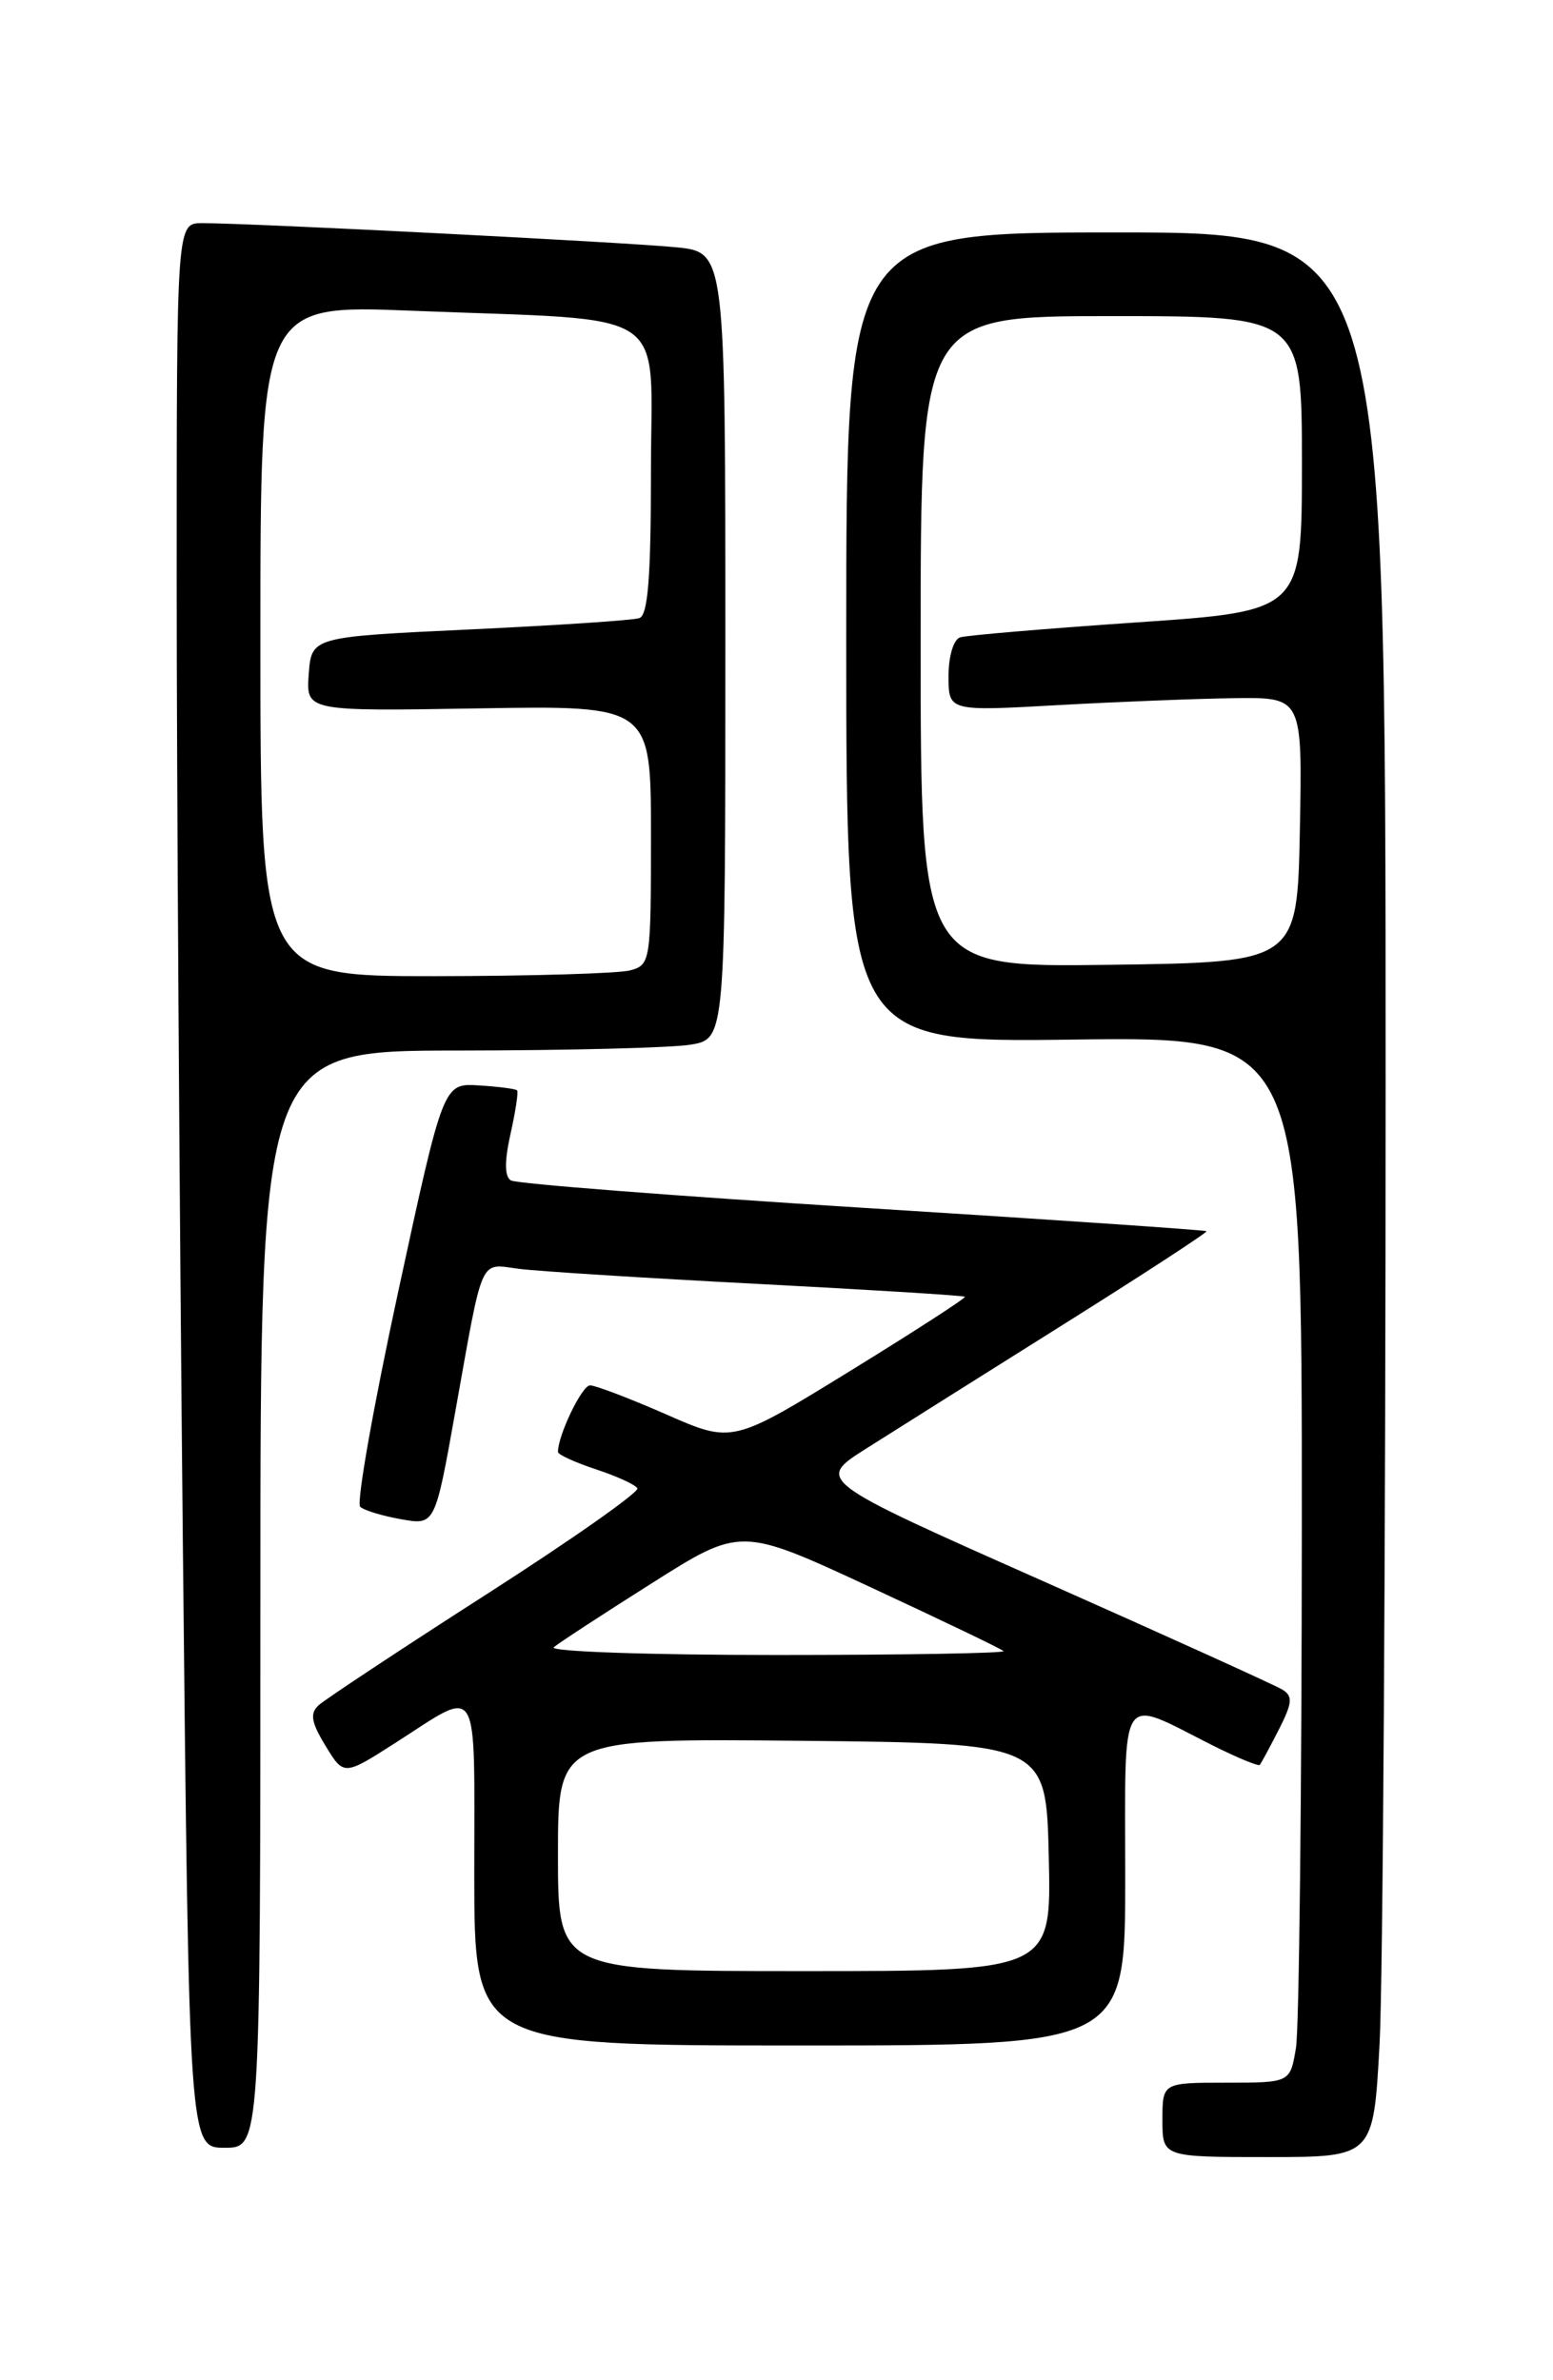 <?xml version="1.0" encoding="UTF-8" standalone="no"?>
<!DOCTYPE svg PUBLIC "-//W3C//DTD SVG 1.1//EN" "http://www.w3.org/Graphics/SVG/1.1/DTD/svg11.dtd" >
<svg xmlns="http://www.w3.org/2000/svg" xmlns:xlink="http://www.w3.org/1999/xlink" version="1.1" viewBox="0 0 167 256">
 <g >
 <path fill="currentColor"
d=" M 148.35 219.84 C 148.71 213.16 149.00 166.58 149.00 116.34 C 149.00 25.00 149.00 25.00 120.00 25.00 C 91.00 25.00 91.00 25.00 91.00 68.56 C 91.00 112.13 91.00 112.13 115.50 111.81 C 140.00 111.50 140.00 111.50 139.99 164.00 C 139.98 192.88 139.70 218.19 139.36 220.25 C 138.74 224.00 138.74 224.00 131.87 224.00 C 125.00 224.00 125.00 224.00 125.00 228.00 C 125.00 232.00 125.00 232.00 136.35 232.00 C 147.69 232.00 147.69 232.00 148.35 219.84 Z  M 28.00 172.00 C 28.00 113.00 28.00 113.00 49.25 112.99 C 60.94 112.98 72.19 112.70 74.25 112.36 C 78.00 111.74 78.00 111.74 78.00 69.44 C 78.00 27.14 78.00 27.14 72.75 26.60 C 67.56 26.07 27.06 24.00 21.75 24.00 C 19.00 24.00 19.00 24.00 19.00 62.25 C 19.00 83.29 19.30 129.86 19.66 165.75 C 20.33 231.00 20.33 231.00 24.16 231.00 C 28.00 231.00 28.00 231.00 28.00 172.00 Z  M 121.00 201.93 C 121.00 181.35 120.19 182.59 130.35 187.70 C 133.02 189.04 135.32 189.99 135.47 189.82 C 135.62 189.64 136.54 187.94 137.51 186.04 C 138.98 183.14 139.05 182.43 137.89 181.72 C 137.12 181.25 125.53 175.99 112.13 170.04 C 87.75 159.22 87.75 159.22 93.13 155.81 C 96.08 153.94 105.58 147.96 114.24 142.52 C 122.89 137.09 129.87 132.54 129.74 132.42 C 129.61 132.30 112.95 131.16 92.73 129.90 C 72.51 128.63 55.50 127.31 54.94 126.96 C 54.25 126.54 54.24 124.90 54.90 121.94 C 55.44 119.53 55.76 117.42 55.60 117.27 C 55.44 117.11 53.59 116.87 51.49 116.74 C 47.67 116.50 47.67 116.50 42.82 138.93 C 40.15 151.27 38.31 161.68 38.73 162.06 C 39.16 162.45 41.14 163.05 43.14 163.40 C 46.78 164.05 46.78 164.05 48.97 151.77 C 52.01 134.78 51.50 135.92 55.82 136.47 C 57.84 136.73 69.40 137.46 81.50 138.09 C 93.60 138.72 103.62 139.34 103.76 139.47 C 103.91 139.59 98.34 143.19 91.39 147.47 C 78.75 155.25 78.75 155.25 71.63 152.12 C 67.71 150.40 64.03 149.00 63.45 149.00 C 62.58 149.00 60.00 154.36 60.00 156.16 C 60.00 156.45 61.82 157.28 64.05 158.02 C 66.28 158.75 68.30 159.67 68.54 160.07 C 68.78 160.46 61.45 165.62 52.24 171.52 C 43.03 177.43 34.95 182.78 34.27 183.40 C 33.30 184.29 33.46 185.23 35.00 187.76 C 36.97 191.00 36.97 191.00 42.49 187.47 C 51.73 181.55 51.00 180.36 51.00 201.39 C 51.00 220.00 51.00 220.00 86.00 220.00 C 121.00 220.00 121.00 220.00 121.00 201.93 Z  M 99.00 69.02 C 99.00 34.00 99.00 34.00 119.50 34.00 C 140.00 34.00 140.00 34.00 140.00 49.86 C 140.00 65.73 140.00 65.73 122.25 66.94 C 112.49 67.61 103.94 68.33 103.25 68.55 C 102.54 68.77 102.00 70.57 102.00 72.72 C 102.00 76.50 102.00 76.50 113.75 75.84 C 120.21 75.48 128.77 75.14 132.78 75.09 C 140.05 75.00 140.05 75.00 139.78 89.25 C 139.50 103.50 139.50 103.50 119.25 103.77 C 99.00 104.04 99.00 104.04 99.00 69.02 Z  M 28.00 68.89 C 28.00 32.77 28.00 32.77 44.25 33.42 C 72.68 34.55 70.00 32.76 70.00 50.63 C 70.00 62.08 69.68 66.17 68.75 66.48 C 68.06 66.72 59.85 67.26 50.50 67.70 C 33.50 68.50 33.50 68.50 33.20 72.50 C 32.91 76.50 32.91 76.50 51.45 76.19 C 70.00 75.88 70.00 75.88 70.00 89.82 C 70.00 103.44 69.95 103.78 67.75 104.37 C 66.51 104.70 57.06 104.98 46.75 104.99 C 28.00 105.00 28.00 105.00 28.00 68.89 Z  M 60.00 199.48 C 60.00 186.97 60.00 186.97 86.25 187.23 C 112.50 187.50 112.50 187.50 112.78 199.75 C 113.06 212.00 113.06 212.00 86.53 212.00 C 60.00 212.00 60.00 212.00 60.00 199.48 Z  M 59.55 177.17 C 60.07 176.72 64.81 173.62 70.08 170.29 C 79.65 164.23 79.65 164.23 93.57 170.69 C 101.22 174.25 107.68 177.34 107.91 177.58 C 108.14 177.81 97.14 178.00 83.47 178.00 C 69.79 178.00 59.03 177.63 59.55 177.17 Z "/>
</g>
</svg>